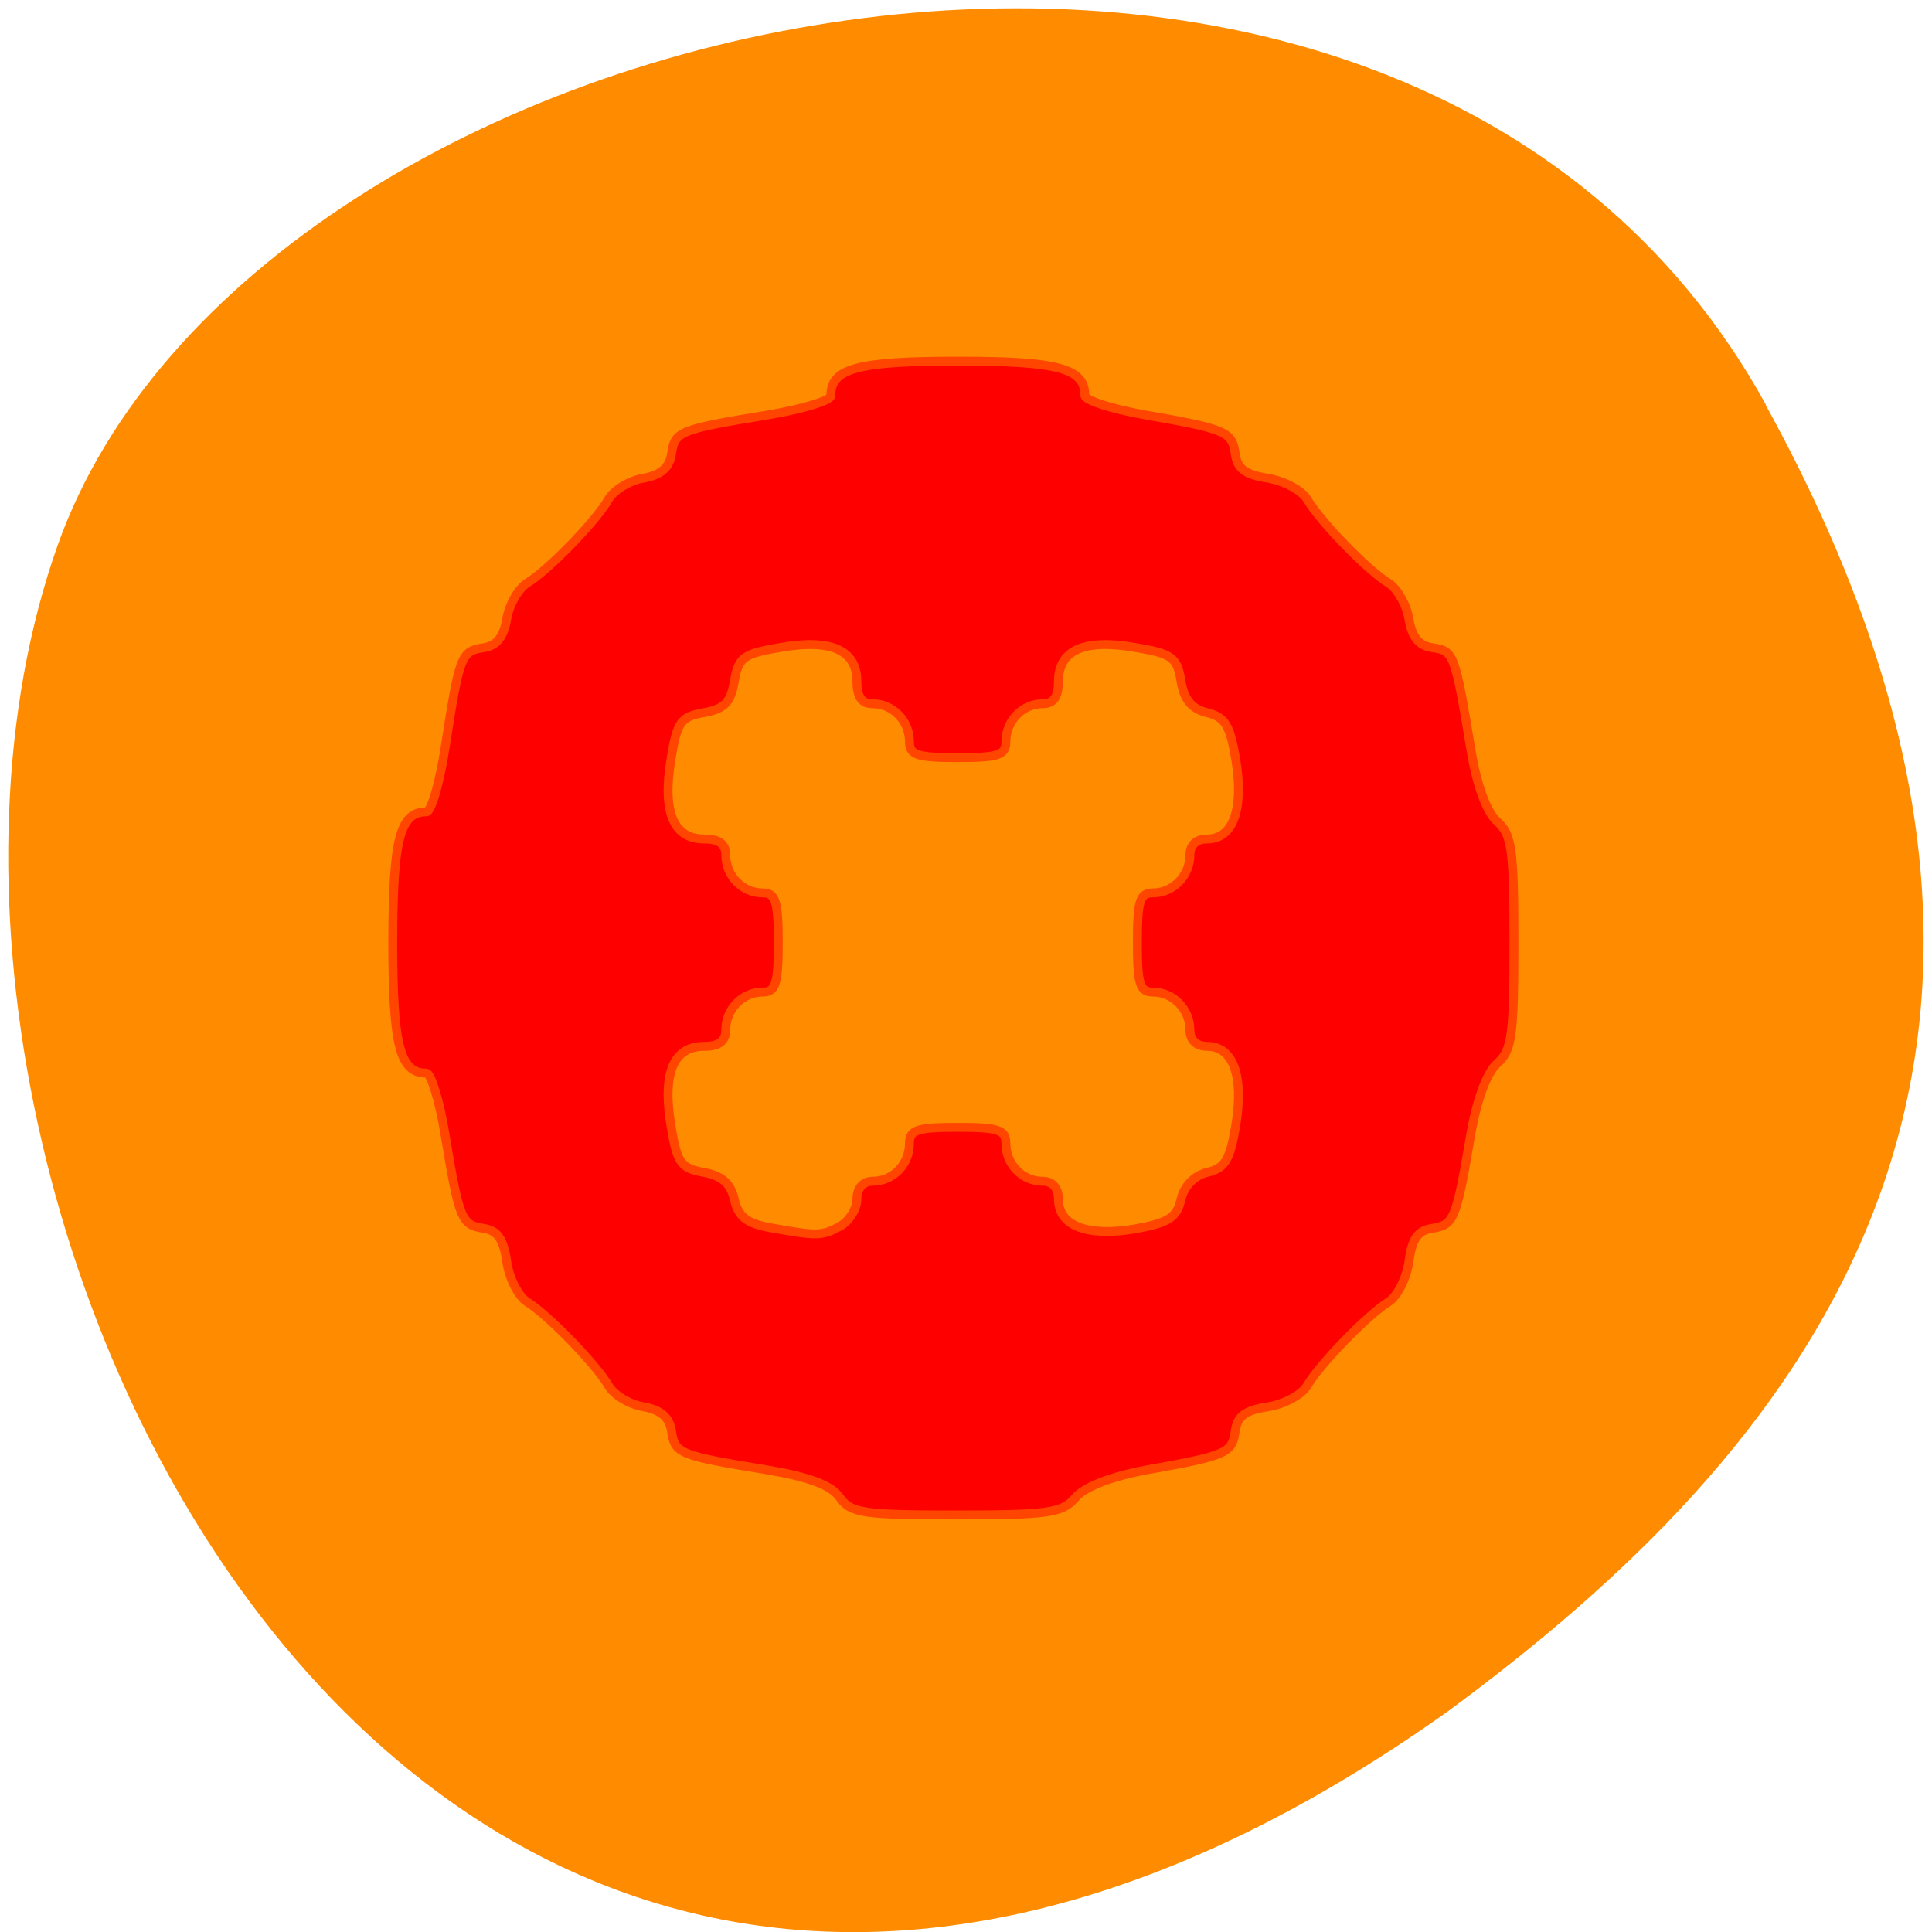 
<svg xmlns="http://www.w3.org/2000/svg" xmlns:xlink="http://www.w3.org/1999/xlink" width="22px" height="22px" viewBox="0 0 22 22" version="1.1">
<g id="surface1">
<path style=" stroke:none;fill-rule:nonzero;fill:rgb(100%,54.902%,0%);fill-opacity:1;" d="M 20.109 4.609 C 15.938 -2.965 2.867 -0.027 0.656 6.211 C -1.98 13.641 4.879 27.75 16.492 19.484 C 20.406 16.598 24.277 12.184 20.105 4.609 Z M 20.109 4.609 "/>
<path style="fill-rule:nonzero;fill:rgb(100%,0%,0%);fill-opacity:1;stroke-width:1.176;stroke-linecap:butt;stroke-linejoin:miter;stroke:rgb(100%,27.059%,0%);stroke-opacity:1;stroke-miterlimit:4;" d="M 113.351 205.866 C 112.215 204.23 109.26 203.139 103.533 202.184 C 92.124 200.32 91.488 200.048 91.079 197.093 C 90.806 195.275 89.669 194.275 87.351 193.866 C 85.488 193.548 83.397 192.275 82.715 191.048 C 81.079 188.23 74.715 181.684 71.988 180.002 C 70.806 179.275 69.579 176.866 69.26 174.639 C 68.806 171.593 68.033 170.502 66.124 170.23 C 63.26 169.775 62.942 169.002 61.079 157.775 C 60.351 153.32 59.215 149.684 58.624 149.684 C 55.124 149.684 54.169 146.093 54.169 132.411 C 54.169 118.684 55.124 115.093 58.624 115.093 C 59.26 115.093 60.397 111.184 61.124 106.411 C 62.988 94.457 63.215 93.82 66.124 93.366 C 67.897 93.139 68.851 91.957 69.26 89.548 C 69.579 87.639 70.806 85.502 71.988 84.775 C 74.76 83.093 81.079 76.593 82.715 73.73 C 83.397 72.502 85.488 71.23 87.351 70.911 C 89.669 70.502 90.806 69.502 91.079 67.684 C 91.488 64.73 92.079 64.457 103.76 62.548 C 108.397 61.775 112.169 60.639 112.169 60.002 C 112.169 56.366 115.669 55.411 128.988 55.411 C 142.306 55.411 145.806 56.366 145.806 59.957 C 145.806 60.593 149.306 61.73 153.624 62.502 C 164.533 64.411 165.306 64.73 165.715 67.684 C 165.988 69.684 167.079 70.457 170.033 70.911 C 172.169 71.275 174.533 72.502 175.26 73.73 C 176.897 76.548 183.215 83.093 185.988 84.775 C 187.169 85.502 188.397 87.639 188.715 89.548 C 189.124 92.002 190.079 93.139 191.897 93.366 C 194.669 93.775 194.806 94.184 196.897 106.684 C 197.669 111.502 198.988 115.093 200.397 116.366 C 202.351 118.093 202.624 120.048 202.624 132.411 C 202.624 144.775 202.351 146.684 200.397 148.411 C 198.988 149.684 197.669 153.32 196.851 158.093 C 194.988 169.048 194.669 169.775 191.851 170.23 C 189.897 170.502 189.124 171.593 188.715 174.639 C 188.397 176.866 187.169 179.275 185.988 180.002 C 183.215 181.73 176.897 188.23 175.26 191.048 C 174.533 192.275 172.169 193.548 170.033 193.866 C 167.079 194.32 165.988 195.093 165.715 197.093 C 165.306 200.002 164.624 200.32 153.942 202.23 C 149.306 203.093 145.76 204.457 144.533 205.911 C 142.851 207.911 140.988 208.184 128.806 208.184 C 116.488 208.184 114.806 207.957 113.351 205.866 Z M 113.397 169.957 C 114.624 169.275 115.624 167.639 115.624 166.366 C 115.624 164.911 116.442 164.002 117.715 164.002 C 120.397 164.002 122.579 161.775 122.579 159.002 C 122.579 157.184 123.624 156.866 128.988 156.866 C 134.351 156.866 135.351 157.184 135.351 159.002 C 135.351 161.775 137.533 164.002 140.215 164.002 C 141.533 164.002 142.306 164.911 142.306 166.366 C 142.306 169.911 146.079 171.366 152.397 170.32 C 156.897 169.502 157.988 168.82 158.533 166.411 C 158.942 164.639 160.306 163.23 162.033 162.82 C 164.397 162.275 165.033 161.139 165.806 156.502 C 166.851 150.002 165.442 146.139 161.988 146.139 C 160.579 146.139 159.715 145.32 159.715 143.957 C 159.715 141.23 157.488 138.957 154.851 138.957 C 153.079 138.957 152.76 137.911 152.76 132.411 C 152.76 126.866 153.079 125.82 154.851 125.82 C 157.488 125.82 159.715 123.548 159.715 120.82 C 159.715 119.457 160.579 118.684 161.988 118.684 C 165.442 118.684 166.851 114.775 165.806 108.275 C 165.033 103.639 164.397 102.548 161.988 101.957 C 159.942 101.457 158.942 100.23 158.533 97.775 C 158.033 94.639 157.351 94.139 152.442 93.32 C 145.715 92.139 142.306 93.684 142.306 97.82 C 142.306 99.866 141.669 100.775 140.215 100.775 C 137.533 100.775 135.351 103.048 135.351 105.775 C 135.351 107.593 134.351 107.911 128.988 107.911 C 123.624 107.911 122.579 107.593 122.579 105.775 C 122.579 103.048 120.397 100.775 117.715 100.775 C 116.26 100.775 115.624 99.866 115.624 97.82 C 115.624 93.684 112.215 92.139 105.533 93.32 C 100.579 94.139 99.942 94.639 99.397 97.775 C 98.942 100.593 98.079 101.457 95.351 101.957 C 92.26 102.502 91.806 103.184 90.988 108.23 C 89.851 115.139 91.351 118.684 95.397 118.684 C 97.351 118.684 98.26 119.32 98.26 120.82 C 98.26 123.548 100.442 125.82 103.124 125.82 C 104.851 125.82 105.215 126.866 105.215 132.411 C 105.215 137.911 104.851 138.957 103.124 138.957 C 100.442 138.957 98.26 141.23 98.26 143.957 C 98.26 145.457 97.351 146.139 95.397 146.139 C 91.351 146.139 89.851 149.639 90.988 156.548 C 91.806 161.593 92.306 162.275 95.306 162.82 C 97.76 163.275 98.897 164.275 99.397 166.411 C 99.897 168.684 101.079 169.593 104.079 170.139 C 110.351 171.275 110.988 171.275 113.397 169.957 Z M 113.397 169.957 " transform="matrix(0.086,0,0,0.086,-0.186,-0.653)"/>
</g>
</svg>
